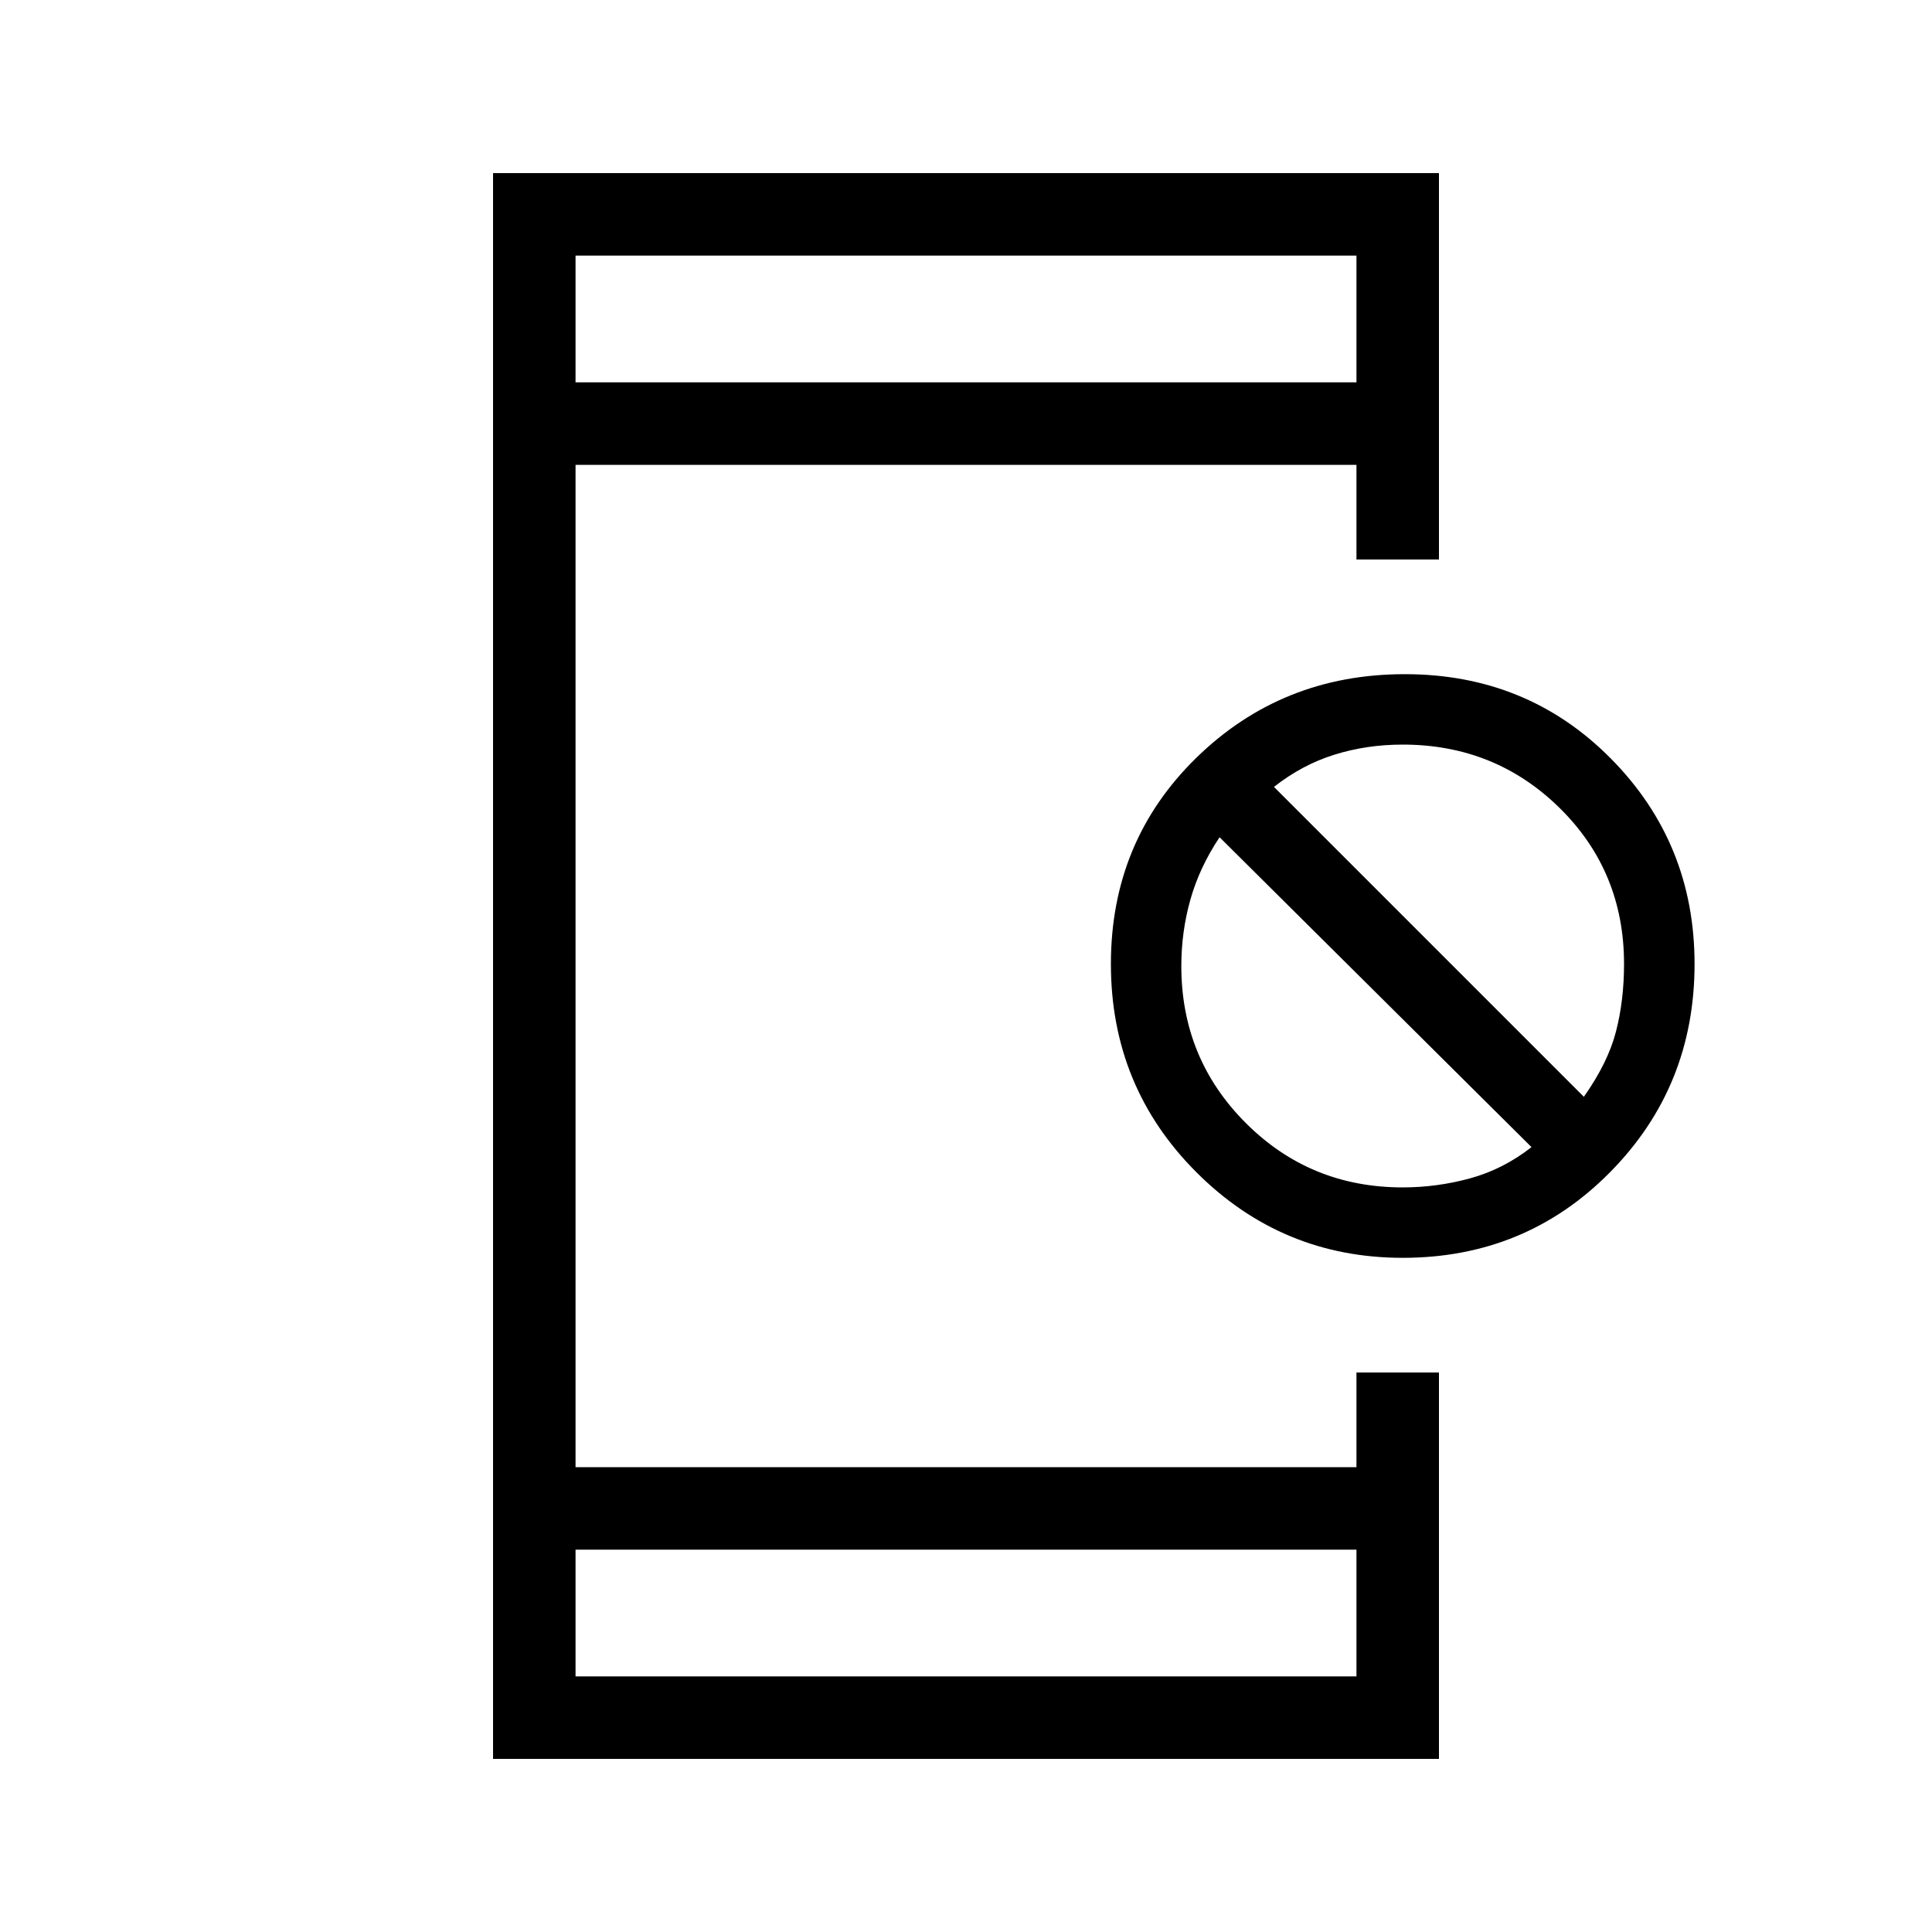<svg xmlns="http://www.w3.org/2000/svg" height="20" width="20"><path d="M5.958 17.354h8.084v-1.312H5.958Zm0-13.396h8.084V2.646H5.958Zm-.854 14.25V1.792h9.792v4h-.854v-.98H5.958v10.376h8.084v-.98h.854v4Zm9.417-5.187q-1.25 0-2.136-.886-.885-.885-.885-2.156 0-1.271.885-2.135.886-.865 2.157-.865 1.27 0 2.135.875.865.875.865 2.125 0 1.271-.875 2.156-.875.886-2.146.886Zm0-.729q.354 0 .698-.094.343-.094.635-.323l-3.229-3.208q-.208.312-.302.645-.094.334-.094.688 0 .958.667 1.625.666.667 1.625.667Zm1.875-.938q.25-.354.333-.677.083-.323.083-.698 0-.958-.666-1.614-.667-.657-1.625-.657-.375 0-.709.105-.333.104-.624.333ZM5.958 3.958V2.646v1.312Zm0 13.396v-1.312 1.312Z"/></svg>
